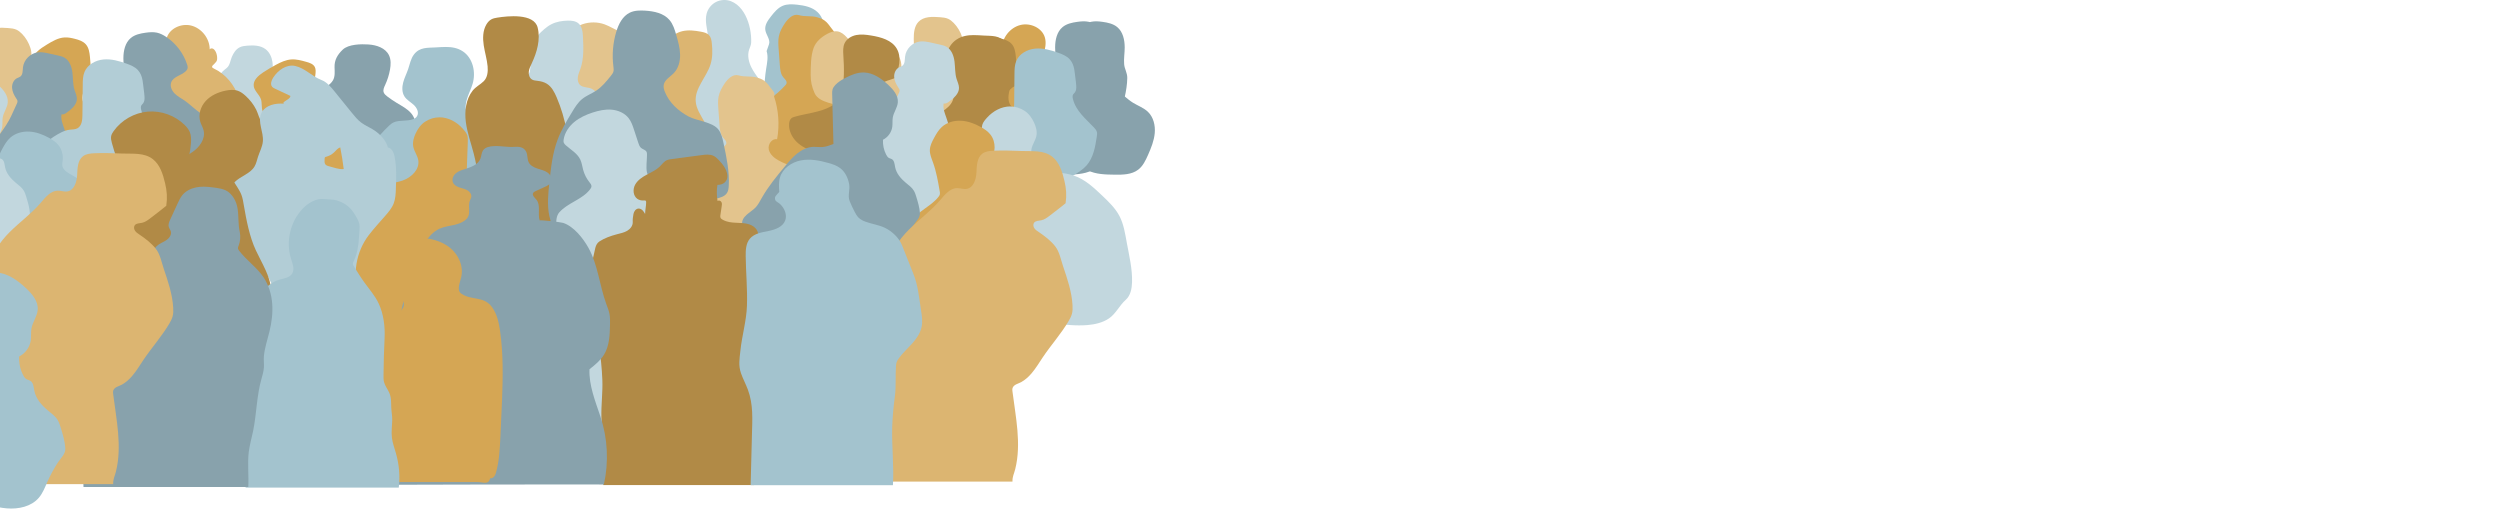 <svg width="1512" height="308" viewBox="0 0 1512 308" fill="none" xmlns="http://www.w3.org/2000/svg">
<g clip-path="url(#clip0_453_24793)">
<path d="M427.706 7.201C427.575 7.541 427.465 7.882 427.377 8.233C426.169 12.749 427.75 17.528 428.244 22.033C428.716 26.406 429.638 30.845 428.65 35.228C427.234 41.48 422.975 46.556 420.241 52.236C414.236 64.684 415.85 79.77 421.504 92.372C421.998 93.481 422.558 94.624 423.491 95.404C424.501 96.25 425.851 96.591 427.168 96.624C430.912 96.722 434.37 94.547 436.994 91.866C439.618 89.186 441.637 85.988 444.162 83.219C448.411 78.561 454.032 75.188 457.698 70.057C460.75 65.805 462.265 60.41 461.596 55.214C461.244 52.478 460.63 50.182 459.06 47.951C457.49 45.721 455.766 43.392 454.493 40.876C452.824 37.547 451.913 33.635 453.044 30.086C453.549 28.504 454.24 27.428 454.306 25.747C454.361 24.384 454.328 23.033 454.207 21.67C453.966 18.77 453.384 15.891 452.44 13.133C450.65 7.937 447.346 2.718 441.989 0.696C439.102 -0.391 435.764 -0.194 433.02 1.213C430.594 2.454 428.672 4.641 427.706 7.179V7.201Z" fill="#C2D7DE"/>
<path d="M412.491 18.902C416.256 17.979 420.219 18.473 424.017 19.187C425.785 19.528 427.662 19.978 428.87 21.308C430.023 22.582 430.319 24.406 430.506 26.12C430.967 30.427 431.011 34.866 429.704 38.997C427.234 46.787 420.076 53.335 420.779 61.476C421.163 65.882 423.831 69.683 425.95 73.573C428.068 77.451 429.693 82.176 427.882 86.208C425.873 90.713 420.384 92.525 415.455 92.69C405.223 93.031 394.289 87.296 391.204 77.528C388.449 68.782 392.324 59.422 396.495 51.258C399.602 45.182 403.016 38.953 404.092 32.119C404.499 29.548 403.829 26.57 404.938 24.208C406.222 21.451 409.669 19.605 412.48 18.913L412.491 18.902Z" fill="#DCB571"/>
<path d="M465.075 26.835C466.096 23.945 463.286 21.155 462.858 18.122C462.43 15.09 464.417 12.299 466.305 9.904C468.303 7.366 470.444 4.74 473.419 3.499C476.141 2.356 479.215 2.521 482.146 2.839C486.559 3.323 491.214 4.268 494.442 7.322C499.349 11.97 499.283 19.869 497.384 26.363C495.485 32.856 492.125 38.998 491.587 45.743C491.521 46.59 491.51 47.49 491.895 48.238C492.257 48.919 492.905 49.402 493.552 49.82C496.198 51.545 499.162 52.731 501.83 54.423C504.497 56.115 506.946 58.499 507.703 61.565C508.439 64.553 507.451 67.718 505.936 70.398C500.106 80.715 486.548 85.209 475.087 82.231C471.508 81.297 467.919 79.594 465.888 76.507C464.581 74.519 464.043 72.145 463.626 69.805C461.969 60.499 461.881 50.918 463.374 41.59C463.945 38.031 464.735 34.328 463.648 30.9" fill="#A3C3CE"/>
<path d="M483.163 9.136C479.76 8.125 476.587 11.213 474.622 14.168C473.052 16.53 471.658 19.058 471.076 21.826C470.538 24.386 470.736 27.045 470.922 29.649C471.164 32.945 471.405 36.252 471.658 39.548C471.844 42.042 472.097 44.712 473.667 46.646C474.644 47.843 476.192 49.118 475.654 50.568C475.511 50.942 475.248 51.249 474.984 51.546C469.341 57.798 462.25 62.709 454.422 65.807C452.787 66.455 450.986 67.126 450.13 68.664C449.57 69.664 449.515 70.85 449.482 71.993C449.339 76.179 449.186 80.365 449.043 84.551C448.823 90.715 448.648 97.076 450.876 102.833C453.972 110.832 451.919 119.918 454.411 128.125C454.971 129.982 455.652 131.894 457.046 133.234C458.451 134.586 460.405 135.179 462.316 135.596C473.25 137.981 484.689 135.827 495.338 132.377C505.053 129.224 514.516 124.917 522.508 118.545C530.5 112.172 536.955 103.602 539.645 93.736C540.995 88.77 541.336 83.298 539.184 78.629C536.582 72.971 530.797 69.455 524.989 67.224C519.182 64.994 512.99 63.676 507.523 60.687C504.768 59.182 502.045 56.985 501.397 53.908C500.75 50.832 503.362 47.096 506.436 47.778C508.006 39.153 507.358 30.143 504.592 21.826C505.306 19.354 504.23 19.014 502.726 16.926C501.507 15.223 500.256 13.498 498.543 12.3C497.226 11.389 495.7 10.839 494.163 10.411C490.43 9.378 486.873 10.246 483.174 9.136H483.163Z" fill="#D5A654"/>
<path d="M446.713 45.587C443.309 44.577 440.137 47.664 438.172 50.619C436.602 52.982 435.208 55.509 434.626 58.277C434.088 60.837 434.285 63.496 434.472 66.1C434.714 69.396 434.955 72.703 435.208 75.999C435.394 78.493 435.647 81.163 437.217 83.097C438.194 84.295 439.742 85.569 439.204 87.019C439.061 87.393 438.797 87.701 438.534 87.997C432.891 94.249 425.799 99.16 417.972 102.258C416.336 102.907 414.536 103.577 413.68 105.115C413.12 106.115 413.065 107.301 413.032 108.444C412.889 112.63 412.736 116.816 412.593 121.002C412.373 127.166 412.198 133.527 414.426 139.284C417.522 147.283 415.469 156.369 417.961 164.576C418.521 166.433 419.202 168.345 420.596 169.685C422.001 171.037 423.955 171.63 425.865 172.048C436.799 174.432 448.239 172.278 458.887 168.828C468.603 165.675 478.066 161.368 486.058 154.996C494.05 148.623 500.505 140.054 503.195 130.187C504.545 125.221 504.885 119.75 502.734 115.08C500.132 109.422 494.346 105.906 488.539 103.676C482.732 101.445 476.54 100.127 471.073 97.138C468.317 95.633 465.595 93.436 464.947 90.359C464.299 87.283 466.912 83.547 469.986 84.229C471.556 75.604 470.908 66.594 468.142 58.277C468.855 55.805 467.78 55.465 466.276 53.377C465.057 51.674 463.805 49.949 462.093 48.752C460.776 47.84 459.25 47.29 457.713 46.862C453.98 45.829 450.423 46.697 446.724 45.587H446.713Z" fill="#E3C48D"/>
<path d="M524.565 26.697C519.713 27.015 514.4 28.795 512.259 33.157C510.952 35.827 511.095 38.958 511.611 41.881C512.171 45.045 513.148 48.144 514.498 51.066C515.157 52.494 515.936 54.087 515.453 55.582C515.102 56.658 514.18 57.428 513.28 58.12C511.446 59.515 509.547 60.812 507.582 61.998C504.475 63.888 501.149 65.569 498.789 68.338C496.428 71.106 495.32 75.347 497.307 78.38C499.14 81.181 502.225 81.357 505.145 82.247C509.13 83.467 512.994 85.038 516.99 86.224C522.205 87.785 527.804 88.697 533.073 87.334C536.323 86.488 539.298 84.807 542.492 83.785C543.931 83.324 545.413 82.983 546.829 82.456C550.375 81.126 552.23 78.753 554.766 76.171C557.302 73.589 559.585 71.809 559.75 68.008C559.871 65.107 558.476 62.361 556.841 59.965C554.898 57.12 552.57 54.527 549.946 52.297C548.519 51.088 546.96 49.934 546.06 48.297C544.798 46.001 545.061 43.21 545.149 40.584C545.314 36.091 543.36 32.828 540.176 29.795C536.685 26.477 529.044 26.389 524.554 26.686L524.565 26.697Z" fill="#E3C48D"/>
<path d="M598.045 23.792C596.64 23.099 595.048 22.902 593.478 22.781C589.625 22.462 585.42 22.572 582.346 24.923C579.953 26.747 578.625 29.713 578.197 32.691C577.769 35.669 578.164 38.712 578.68 41.678C579.042 43.766 579.47 45.897 580.502 47.743C583.17 52.512 589.043 54.281 594.367 55.456C596.552 55.94 598.813 56.39 601.009 55.972C603.227 55.544 605.181 54.27 607.058 53.028C608.792 51.874 610.615 50.622 611.438 48.721C612.558 46.128 611.482 43.315 610.231 40.975C608.979 38.635 607.673 37.8 605.763 36.196C603.852 34.592 603.677 31.724 602.711 29.505C601.745 27.285 600.328 24.934 598.023 23.802L598.045 23.792Z" fill="#B2CDD6"/>
<path d="M603.666 29.273C604.357 28.746 605.543 28.779 605.938 29.559C605.905 22.945 610.856 16.627 617.279 15.089C623.174 13.683 630.222 16.814 631.934 22.637C632.922 25.999 632.11 29.603 631.144 32.965C632.033 33.152 632.922 33.338 633.812 33.525C633.065 36.986 632 40.886 628.839 42.469C628.323 42.721 627.763 42.908 627.313 43.271C626.808 43.666 626.478 44.248 626.303 44.853C625.501 47.578 627.697 50.313 630.156 51.742C632.615 53.17 635.491 53.884 637.654 55.73C640.047 57.763 641.255 60.982 641.277 64.124C641.299 67.266 640.245 70.343 638.73 73.1C633.537 82.538 622.526 88.427 611.79 87.504C606.542 87.054 601.558 85.142 596.673 83.175C594.818 82.428 592.929 81.648 591.403 80.341C585.585 75.364 586.342 65.19 588.439 58.608C590.843 51.071 596.311 44.424 603.523 41.073C603.995 40.853 604.544 40.524 604.511 40.008C604.445 38.942 601.756 37.689 601.492 35.778C601.207 33.679 601.909 30.592 603.666 29.273Z" fill="#D5A654"/>
<path d="M561.96 52.05C562.596 49.413 561.729 46.084 561.488 43.404C561.356 41.986 561.246 40.481 561.894 39.218C562.838 37.383 565.034 36.657 567.01 36.108C570.007 35.262 573.07 34.416 576.165 34.647C579.426 34.889 582.478 36.306 585.354 37.855C588 39.272 590.591 40.811 593.105 42.459C596.091 44.414 599.307 47.282 598.824 50.82C598.407 53.797 595.476 55.808 594.499 58.654C593.697 60.972 594.279 63.587 593.478 65.905C592.237 69.476 587.78 73.892 585.2 76.606C581.325 80.671 577.055 84.341 573.168 88.395C567.613 94.185 562.684 101.162 561.85 109.15C561.784 109.787 561.74 110.446 561.411 110.996C560.994 111.699 560.214 112.072 559.468 112.391C554.572 114.423 549.148 115.138 543.89 114.445C537.698 113.632 531.122 110.04 529.849 103.931C528.817 98.976 531.594 93.977 535.075 90.285C538.686 86.451 543.121 83.451 547.864 81.166C549.236 80.507 552.332 80.023 553.342 79.111C553.671 78.815 553.847 78.375 553.99 77.958C555.56 73.53 556.13 68.817 557.678 64.378C559.127 60.214 560.928 56.39 561.971 52.061L561.96 52.05Z" fill="#C2D7DE"/>
<path d="M680.215 28.526C680.193 24.077 679.15 19.264 675.736 16.408C673.288 14.364 670.006 13.661 666.844 13.222C664.561 12.903 662.211 12.694 659.95 13.178C657.919 13.617 656.053 14.606 654.318 15.759C648.368 19.715 643.823 25.736 641.649 32.537C641.452 33.163 641.265 33.811 641.342 34.459C641.452 35.349 642.034 36.107 642.703 36.701C645.426 39.129 649.96 39.755 651.277 43.161C652.166 45.468 651.036 48.127 649.312 49.896C647.588 51.665 645.327 52.797 643.285 54.192C639.739 56.62 636.797 59.861 633.141 62.125C630.122 63.992 626.631 65.179 624.074 67.651C620.736 70.87 619.562 75.847 619.968 80.473C620.374 85.098 622.163 89.471 624.041 93.723C625.501 97.019 627.114 100.436 629.98 102.623C633.91 105.633 639.278 105.71 644.218 105.644C649.773 105.578 655.548 105.468 660.543 103.018C666.273 100.195 670.214 94.602 672.597 88.658C674.979 82.714 676 76.353 677.46 70.123C679.227 62.531 681.653 54.983 681.774 47.182C681.829 44.018 680.138 41.843 679.886 38.832C679.59 35.426 680.248 31.932 680.226 28.505L680.215 28.526Z" fill="#88A2AC"/>
<path d="M222.921 26.901C227.773 27.22 233.087 29 235.228 33.361C236.534 36.031 236.391 39.163 235.875 42.085C235.315 45.249 234.338 48.348 232.988 51.27C232.329 52.698 231.55 54.292 232.033 55.786C232.384 56.862 233.306 57.632 234.207 58.324C236.04 59.719 237.939 61.016 239.904 62.202C243.011 64.092 246.337 65.773 248.698 68.542C251.058 71.31 252.167 75.551 250.18 78.584C248.346 81.385 245.261 81.561 242.341 82.451C238.356 83.671 234.492 85.242 230.496 86.428C225.281 87.989 219.683 88.901 214.413 87.538C211.164 86.692 208.189 85.011 204.994 83.989C203.556 83.528 202.074 83.187 200.658 82.66C197.112 81.331 195.256 78.957 192.721 76.375C190.185 73.793 187.901 72.014 187.736 68.212C187.616 65.311 189.01 62.565 190.646 60.17C192.589 57.324 194.916 54.731 197.54 52.501C198.967 51.292 200.526 50.139 201.426 48.501C202.689 46.205 202.425 43.414 202.337 40.788C202.173 36.295 204.127 33.032 207.31 29.999C210.801 26.681 218.442 26.593 222.932 26.89L222.921 26.901Z" fill="#88A2AC"/>
<path d="M144.934 28.625C146.339 27.933 147.931 27.736 149.5 27.615C153.354 27.296 157.558 27.406 160.632 29.757C163.025 31.581 164.354 34.547 164.782 37.525C165.452 42.249 164.035 46.996 164.057 51.742C164.079 57.521 164.09 63.3 164.112 69.069C164.112 70.892 164.112 72.738 163.75 74.529C163.124 77.507 161.51 80.154 159.908 82.737C159.315 83.692 158.711 84.67 157.822 85.362C156.911 86.066 155.78 86.406 154.638 86.56C151.114 87.032 147.524 85.791 144.615 83.758C141.706 81.726 139.379 78.968 137.249 76.122C134.647 72.65 132.243 68.937 130.97 64.784C129.323 59.4 130.08 50.786 132.726 45.82C133.988 43.447 135.284 42.645 137.194 41.041C139.104 39.437 139.28 36.569 140.246 34.35C141.212 32.13 142.628 29.779 144.934 28.648V28.625Z" fill="#C2D7DE"/>
<path d="M50.258 56.181C50.489 54.983 50.829 53.632 51.894 53.05C52.531 52.698 53.31 52.687 53.914 52.303C54.924 51.643 55.056 50.248 55.056 49.039C55.078 44.183 54.869 39.327 54.408 34.493C54.145 31.779 53.738 28.889 51.938 26.835C50.269 24.934 47.722 24.099 45.274 23.484C43.221 22.956 41.125 22.517 39.017 22.649C35.197 22.868 31.738 24.912 28.467 26.89C24.306 29.395 19.718 32.537 19.07 37.36C18.784 39.47 19.333 41.59 19.871 43.645C21.518 49.885 23.154 56.115 24.8 62.356C20.014 64.498 15.392 66.981 10.968 69.794C9.53 70.706 8.092 71.673 7.06 73.024C3.887 77.144 5.622 83.429 9.222 87.175C15.667 93.866 25.887 94.613 35.021 96.316C39.379 97.129 43.891 98.25 48.162 97.064C57.12 94.581 61.796 82.934 71.04 81.912C73.005 81.693 69.228 73.09 68.647 72.365C66.286 69.42 62.96 68.388 59.359 67.904C52.597 66.992 48.776 63.784 50.258 56.214V56.181Z" fill="#D5A654"/>
<path d="M129.103 29.614C128.411 29.087 127.225 29.12 126.83 29.9C126.863 23.285 121.912 16.968 115.49 15.43C109.595 14.024 102.547 17.155 100.834 22.978C99.846 26.34 100.659 29.944 101.625 33.306C100.735 33.492 99.846 33.679 98.957 33.866C98.463 33.976 102.58 42.853 102.711 43.875C103.337 48.654 101.262 52.445 97.519 54.774C93.775 57.103 91.536 59.729 91.492 64.454C91.47 67.596 92.524 70.672 94.039 73.43C99.231 82.868 110.242 88.757 120.979 87.834C126.226 87.384 131.21 85.472 136.096 83.505C137.951 82.758 139.839 81.978 141.365 80.671C147.184 75.694 146.426 65.519 144.329 58.938C141.925 51.401 136.458 44.754 129.245 41.403C128.773 41.183 128.224 40.854 128.257 40.337C128.323 39.272 131.013 38.019 131.276 36.107C131.562 34.009 130.859 30.922 129.103 29.603V29.614Z" fill="#DCB571"/>
<path d="M190.328 53.357C189.691 50.72 190.558 47.391 190.8 44.71C190.932 43.293 191.041 41.788 190.394 40.524C189.45 38.689 187.254 37.964 185.278 37.415C182.281 36.569 179.218 35.723 176.122 35.954C172.862 36.195 169.81 37.613 166.934 39.162C164.288 40.579 161.697 42.117 159.183 43.765C156.197 45.721 152.98 48.589 153.463 52.126C153.881 55.104 156.812 57.114 157.789 59.96C158.59 62.278 158.008 64.893 158.81 67.212C160.05 70.782 164.507 75.199 167.087 77.913C170.962 81.978 175.233 85.648 179.119 89.702C184.674 95.492 189.603 102.469 190.438 110.456C190.503 111.094 190.547 111.753 190.877 112.302C191.294 113.005 192.073 113.379 192.82 113.698C197.716 115.73 203.139 116.444 208.398 115.752C214.589 114.939 221.165 111.346 222.439 105.238C223.471 100.282 220.693 95.283 217.213 91.592C213.601 87.757 209.166 84.758 204.424 82.472C203.051 81.813 199.956 81.33 198.946 80.418C198.616 80.121 198.441 79.682 198.298 79.264C196.728 74.837 196.157 70.123 194.609 65.684C193.16 61.52 191.36 57.697 190.317 53.368L190.328 53.357Z" fill="#D5A654"/>
<path d="M269.557 28.405C267.602 28.405 265.615 28.548 263.65 28.669C258.644 28.988 253.858 28.362 250.345 32.976C248.435 35.481 247.886 38.733 246.876 41.722C245.943 44.48 244.571 47.105 243.835 49.918C243.099 52.731 243.056 55.928 244.647 58.378C246.031 60.51 248.402 61.74 250.268 63.465C252.134 65.19 253.54 68.025 252.255 70.211C251.201 72.024 248.841 72.507 246.766 72.771C242.594 73.287 238.961 72.551 235.689 75.639C233.669 77.55 231.726 79.55 229.871 81.626C228.301 83.373 226.786 85.208 225.776 87.318C223.054 93.02 224.514 99.722 224.536 105.776C224.568 115.049 228.18 123.707 237.929 126.08C242.463 127.179 247.084 126.025 251.223 124.124C255 122.388 257.206 123.146 261.378 123.531C269.677 124.3 278.152 123.201 285.969 120.29C291.414 118.257 296.98 114.851 298.703 109.303C299.505 106.743 299.384 103.996 299.263 101.315C299.12 98.217 298.978 95.118 298.835 92.031C298.67 88.406 298.44 84.593 296.519 81.517C292.951 75.803 284.443 74.034 282.181 67.695C280.194 62.125 284.124 56.389 285.826 50.72C287.934 43.721 286.046 35.173 279.975 31.097C276.758 28.933 273.201 28.405 269.557 28.395V28.405Z" fill="#A3C3CE"/>
<path d="M74.629 35.097C74.651 30.647 75.694 25.835 79.108 22.978C81.556 20.934 84.839 20.231 88.001 19.792C90.284 19.473 92.633 19.265 94.895 19.748C96.926 20.187 98.792 21.176 100.527 22.33C106.477 26.285 111.022 32.306 113.195 39.107C113.393 39.733 113.58 40.382 113.503 41.03C113.393 41.92 112.811 42.678 112.141 43.271C109.419 45.699 104.885 46.325 103.568 49.731C102.678 52.039 103.809 54.697 105.533 56.466C107.256 58.235 109.518 59.367 111.56 60.762C115.106 63.191 118.048 66.432 121.703 68.695C124.722 70.563 128.213 71.749 130.771 74.221C134.109 77.441 135.283 82.418 134.877 87.043C134.471 91.669 132.681 96.042 130.804 100.294C129.344 103.59 127.73 107.007 124.865 109.193C120.935 112.203 115.567 112.28 110.626 112.214C105.072 112.149 99.297 112.039 94.302 109.589C88.572 106.765 84.63 101.173 82.248 95.228C79.866 89.285 78.845 82.923 77.385 76.694C75.618 69.102 73.191 61.553 73.07 53.753C73.016 50.588 74.706 48.413 74.959 45.403C75.255 41.997 74.597 38.503 74.618 35.075L74.629 35.097Z" fill="#88A2AC"/>
<path d="M13.219 20.385C12.264 19.419 11.21 18.54 9.98 17.968C8.388 17.243 6.61 17.089 4.864 16.957C0.319 16.595 -4.895 16.474 -8.046 19.781C-10.56 22.429 -10.889 26.428 -10.889 30.076C-10.889 33.306 -10.736 36.525 -10.428 39.744C-10.274 41.359 -10.088 43.019 -10.494 44.59C-11.284 47.677 -14.15 49.754 -16.949 51.281C-19.65 52.742 -22.482 53.951 -25.413 54.885C-27.455 55.533 -29.706 56.159 -30.935 57.917C-31.561 58.807 -31.835 59.873 -32.066 60.927C-32.845 64.454 -33.252 68.223 -32.011 71.618C-30.09 76.88 -24.634 80.078 -19.211 81.44C-12.393 83.154 -5.246 82.66 1.758 82.143C9.464 81.583 17.226 80.99 24.658 78.891C26.359 78.408 28.127 77.803 29.312 76.485C30.575 75.09 30.981 73.134 31.234 71.266C31.958 65.904 31.761 60.257 29.521 55.324C26.985 49.732 20.53 44.897 19.377 38.778C18.762 35.547 19.476 32.383 18.422 29.087C17.368 25.791 15.612 22.802 13.208 20.363L13.219 20.385Z" fill="#E3C48D"/>
<path d="M346.501 26.395C346.128 32.921 345.766 39.447 345.392 45.973C345.217 49.083 345.052 52.269 346.007 55.224C347.665 60.344 352.33 63.794 356.722 66.904C357.863 67.717 359.082 68.552 360.476 68.694C362.156 68.87 363.748 68.013 365.175 67.112C377.81 59.07 386.066 44.523 386.494 29.537C386.527 28.361 386.505 27.142 386.055 26.054C385.067 23.67 382.421 22.571 380.215 21.626C376.888 20.198 373.639 18.583 370.389 16.913C368.863 16.122 367.326 15.342 365.713 14.748C361.42 13.188 356.579 13.166 352.265 14.66C346.918 16.517 346.786 21.363 346.501 26.405V26.395Z" fill="#E3C48D"/>
<path d="M610.231 55.976C610.461 54.778 610.801 53.427 611.866 52.844C612.503 52.493 613.283 52.482 613.886 52.097C614.896 51.438 615.028 50.043 615.028 48.834C615.05 43.978 614.841 39.122 614.38 34.288C614.117 31.574 613.711 28.684 611.91 26.63C610.242 24.729 607.695 23.894 605.247 23.279C603.194 22.751 601.097 22.312 598.989 22.444C595.169 22.663 591.711 24.707 588.439 26.684C584.278 29.19 579.69 32.332 579.042 37.155C578.757 39.265 579.305 41.385 579.843 43.44C581.49 49.68 583.126 55.91 584.772 62.151C579.986 64.293 575.364 66.776 570.94 69.589C569.502 70.501 568.064 71.468 567.032 72.819C563.859 76.939 565.594 83.224 569.195 86.97C575.639 93.661 585.859 94.408 594.993 96.111C599.351 96.924 603.863 98.045 608.134 96.858C617.092 94.375 621.769 82.729 631.012 81.707C632.977 81.488 629.201 72.885 628.619 72.16C626.259 69.215 622.932 68.182 619.331 67.699C612.569 66.787 608.749 63.579 610.231 56.009V55.976Z" fill="#B18A46"/>
<path d="M506.517 18.99C504.267 18.638 502.016 19.55 500.029 20.649C496.615 22.538 493.443 25.263 492.103 28.933C490.303 33.877 490.358 39.92 490.292 45.117C490.248 49.116 491.016 52.665 492.641 56.291C494.123 59.598 497.592 61.059 500.919 62.103C504.322 63.179 508.076 64.036 511.392 62.729C513.708 61.817 515.519 59.96 517.111 58.037C519.504 55.126 521.557 51.94 523.204 48.556C524.126 46.655 524.949 44.589 524.697 42.491C524.521 41.041 523.852 39.711 523.16 38.426C521.261 34.932 519.076 31.581 516.65 28.427C514.147 25.175 510.887 19.66 506.517 18.979V18.99Z" fill="#E3C48D"/>
<path d="M638.145 28.526C638.167 24.077 639.209 19.264 642.624 16.408C645.072 14.364 648.354 13.661 651.516 13.222C653.799 12.903 656.149 12.694 658.41 13.178C660.441 13.617 662.307 14.606 664.042 15.759C669.992 19.715 674.537 25.736 676.71 32.537C676.908 33.163 677.095 33.811 677.018 34.459C676.908 35.349 676.326 36.107 675.657 36.701C672.934 39.129 668.4 39.755 667.083 43.161C666.194 45.468 667.324 48.127 669.048 49.896C670.771 51.665 673.033 52.797 675.075 54.192C678.621 56.62 681.563 59.861 685.218 62.125C688.237 63.992 691.728 65.179 694.286 67.651C697.624 70.87 698.798 75.847 698.392 80.473C697.986 85.098 696.197 89.471 694.319 93.723C692.859 97.019 691.245 100.436 688.38 102.623C684.45 105.633 679.082 105.71 674.142 105.644C668.587 105.578 662.812 105.468 657.817 103.018C652.087 100.195 648.146 94.602 645.763 88.658C643.381 82.714 642.36 76.353 640.9 70.123C639.133 62.531 636.706 54.983 636.586 47.182C636.531 44.018 638.221 41.843 638.474 38.832C638.77 35.426 638.112 31.932 638.134 28.505L638.145 28.526Z" fill="#88A2AC"/>
<path d="M535.251 53.746C536.82 53.955 538.368 53.065 539.367 51.824C540.366 50.582 540.904 49.066 541.431 47.572C543.495 41.683 545.504 34.893 542.397 29.476C539.4 24.246 532.824 22.444 526.874 21.478C523.899 20.994 520.847 20.599 517.894 21.181C514.941 21.763 512.054 23.477 510.792 26.202C509.771 28.399 509.913 30.937 510.056 33.355C510.528 41.199 510.857 49.209 508.706 56.757C508.354 57.998 507.926 59.24 507.224 60.328C506.115 62.063 504.391 63.316 502.58 64.316C495.905 67.986 488.012 68.502 480.701 70.589C479.932 70.809 479.142 71.062 478.549 71.589C477.704 72.336 477.385 73.523 477.276 74.644C476.88 78.797 478.867 82.939 481.853 85.85C484.839 88.762 488.737 90.586 492.711 91.849C500.373 94.299 508.508 94.893 516.566 95.013C519.673 95.057 522.834 95.035 525.81 94.124C529.465 93.003 532.572 90.63 535.591 88.267C539.411 85.279 543.199 82.258 546.997 79.236C547.952 78.478 548.929 77.687 549.489 76.61C550.049 75.544 550.148 74.303 550.247 73.094C550.587 68.612 550.719 62.283 545.592 60.536C541.168 59.042 537.369 58.745 535.251 53.702V53.746Z" fill="#B18A46"/>
<path d="M322.855 26.329C323.008 25.307 323.162 24.253 323.645 23.341C324.084 22.506 324.765 21.825 325.424 21.165C327.905 18.704 330.43 16.199 333.547 14.628C336.577 13.101 340.024 12.54 343.417 12.475C345.656 12.431 348.071 12.661 349.795 14.09C352.122 16.012 352.441 19.407 352.583 22.418C352.891 28.834 353.165 35.437 351.068 41.513C350.487 43.194 349.729 44.831 349.477 46.589C349.224 48.347 349.586 50.325 350.926 51.489C352.748 53.083 355.569 52.643 357.765 53.643C359.324 54.346 360.466 55.719 361.552 57.049C364.462 60.598 367.524 64.586 367.437 69.178C367.393 71.672 366.394 74.035 365.362 76.298C360.773 86.395 355.064 95.987 348.368 104.831C346.897 106.776 345.316 108.732 343.142 109.841C340.332 111.27 336.973 111.05 333.877 110.446C327.059 109.138 320.56 106.183 315.082 101.909C312.81 100.129 308.463 55.258 310.581 52.401C312.92 49.259 315.84 48.314 318.694 45.985C320.813 44.249 320.538 42.194 320.868 39.612C321.428 35.174 322.185 30.746 322.844 26.318L322.855 26.329Z" fill="#C2D7DE"/>
<path d="M576.744 13.826C575.789 12.859 574.735 11.98 573.505 11.409C571.914 10.684 570.135 10.53 568.39 10.398C563.845 10.035 558.63 9.914 555.479 13.222C552.965 15.869 552.636 19.869 552.636 23.516C552.636 26.747 552.79 29.966 553.097 33.185C553.251 34.8 553.438 36.459 553.031 38.03C552.241 41.117 549.376 43.194 546.576 44.721C543.876 46.182 541.043 47.391 538.112 48.325C536.07 48.973 533.82 49.599 532.59 51.357C531.964 52.247 531.69 53.313 531.459 54.368C530.68 57.895 530.274 61.663 531.514 65.058C533.436 70.321 538.892 73.518 544.315 74.88C551.132 76.594 558.279 76.1 565.283 75.584C572.989 75.023 580.751 74.43 588.183 72.332C589.885 71.848 591.652 71.244 592.838 69.925C594.1 68.53 594.506 66.574 594.759 64.707C595.483 59.345 595.286 53.698 593.046 48.764C590.51 43.172 584.055 38.338 582.903 32.218C582.288 28.988 583.001 25.824 581.948 22.527C580.894 19.231 579.137 16.243 576.733 13.804L576.744 13.826Z" fill="#E3C48D"/>
<path d="M588.923 21.231C590.877 21.231 592.864 21.373 594.829 21.494C599.835 21.813 604.622 21.187 608.135 25.801C610.045 28.306 610.594 31.558 611.604 34.547C612.537 37.305 613.909 39.931 614.644 42.743C615.38 45.556 615.424 48.753 613.832 51.203C612.449 53.335 610.078 54.565 608.211 56.29C606.345 58.015 604.94 60.85 606.224 63.036C607.278 64.849 609.639 65.332 611.713 65.596C615.885 66.113 619.519 65.376 622.79 68.464C624.81 70.376 626.753 72.375 628.609 74.452C630.178 76.199 631.693 78.034 632.703 80.143C635.426 85.845 633.966 92.547 633.944 98.601C633.911 107.874 630.299 116.532 620.551 118.905C616.017 120.004 611.395 118.85 607.256 116.949C603.48 115.213 601.273 115.972 597.102 116.356C588.802 117.125 580.327 116.026 572.511 113.115C567.066 111.082 561.5 107.676 559.776 102.128C558.975 99.568 559.096 96.821 559.216 94.14C559.359 91.042 559.502 87.944 559.644 84.856C559.809 81.231 560.04 77.418 561.961 74.342C565.529 68.629 574.037 66.86 576.298 60.52C578.285 54.95 574.355 49.215 572.653 43.545C570.546 36.547 572.434 27.999 578.505 23.922C581.721 21.758 585.278 21.231 588.923 21.22V21.231Z" fill="#B18A46"/>
<path d="M6.809 70.09C7.928 67.651 9.048 65.201 10.168 62.762C10.387 62.279 10.618 61.773 10.585 61.235C10.552 60.62 10.179 60.081 9.839 59.576C8.554 57.642 7.445 55.478 7.303 53.159C7.16 50.841 8.203 48.325 10.289 47.281C10.936 46.952 11.672 46.776 12.265 46.336C13.867 45.139 13.67 42.755 13.889 40.766C14.394 36.173 18.336 32.185 22.913 31.647C25.219 31.372 27.535 31.878 29.797 32.383C31.52 32.767 33.244 33.152 34.967 33.537C36.329 33.844 37.712 34.152 38.919 34.833C42.004 36.569 43.355 40.305 43.794 43.82C44.233 47.336 44.013 50.962 45.056 54.335C45.605 56.115 46.505 57.851 46.505 59.719C46.505 63.289 43.344 65.937 40.467 68.047C39.512 68.75 38.349 69.486 37.229 69.102C36.658 71.969 37.822 74.848 38.799 77.605C43.662 91.427 43.904 106.49 48.163 120.51C49.919 126.278 52.367 132.035 52.082 138.045C52.038 139.001 51.687 140.198 50.732 140.286C37.108 141.484 23.21 141.088 9.904 137.891C5.392 136.803 0.848 135.232 -2.622 132.134C-5.267 129.772 -7.134 126.651 -8.572 123.41C-10.515 119.037 -11.755 114.335 -12.117 109.567C-12.359 106.281 -12.183 102.93 -11.239 99.777C-10.394 96.965 -8.967 94.361 -7.463 91.834C-3.324 84.868 3.438 77.463 6.809 70.09Z" fill="#88A2AC"/>
<path d="M294.751 134.199C296.156 134.594 297.77 134.627 299.505 134.55C305.147 134.287 310.845 134.968 316.499 134.781C323.129 134.561 329.76 134.078 336.391 134.078C337.467 134.397 338.597 133.551 339.037 132.518C339.476 131.485 339.399 130.32 339.344 129.2C338.817 115.993 343.9 103.095 343.779 89.877C343.746 86.329 343.34 82.791 342.725 79.286C341.496 72.265 339.454 65.398 336.654 58.85C335.304 55.686 333.624 52.434 330.704 50.632C329.014 49.588 327.038 49.116 325.062 48.885C323.942 48.753 322.778 48.687 321.801 48.116C320.242 47.193 319.616 45.182 319.814 43.38C320.012 41.578 320.846 39.919 321.614 38.282C324.776 31.547 326.972 23.9 325.171 16.671C322.987 7.87 306.915 9.683 300.767 10.661C299.516 10.859 298.231 11.112 297.122 11.727C295.849 12.43 294.872 13.584 294.136 14.847C291.974 18.572 291.908 23.153 292.556 27.405C293.203 31.657 294.51 35.81 294.905 40.095C295.201 43.292 294.85 46.852 292.566 49.116C290.437 51.225 287.736 52.434 285.837 54.851C281.753 60.048 280.908 67.167 281.731 73.737C282.565 80.297 284.882 86.57 286.529 92.965C288.834 101.897 289.844 111.148 289.515 120.366C289.405 123.53 289.152 126.805 290.261 129.771C291.238 132.397 292.797 133.66 294.74 134.21L294.751 134.199Z" fill="#B18A46"/>
<path d="M148.501 57.928C147.14 56.698 145.647 55.544 143.923 54.929C141.563 54.094 138.972 54.303 136.513 54.808C132.012 55.72 127.588 57.643 124.459 61.027C121.331 64.411 119.75 69.388 121.155 73.761C121.715 75.486 122.703 77.068 123.131 78.826C124.404 83.968 120.65 89.098 116.248 92.043C113.975 93.559 111.34 94.889 110.144 97.339C109.463 98.723 109.342 100.305 109.288 101.843C109.134 105.963 109.54 110.424 112.241 113.533C114.821 116.489 118.915 117.544 122.769 118.225C130.343 119.565 138.061 120.093 145.746 119.785C150.203 119.609 154.792 119.115 158.744 117.049C162.784 114.94 165.846 111.38 168.8 107.897C170.413 106.007 172.082 103.953 172.367 101.481C172.653 98.976 171.456 96.57 170.293 94.339C166.648 87.352 163.289 80.474 158.524 74.244C156.691 71.849 156.263 68.981 154.934 66.3C153.353 63.125 151.114 60.301 148.49 57.928H148.501Z" fill="#B18A46"/>
<path d="M86.201 48.533C85.784 46.292 85.059 44.172 83.379 42.359C81.568 40.414 79.01 39.37 76.507 38.48C72.006 36.865 67.275 35.514 62.51 35.975C57.746 36.437 52.948 39.063 51.115 43.48C50.105 45.908 50.061 48.61 50.039 51.236C49.973 57.356 49.918 63.465 49.853 69.585C49.82 72.584 49.468 76.166 46.823 77.594C45.428 78.341 43.771 78.253 42.201 78.44C38.567 78.88 35.35 80.89 32.255 82.835C31.541 83.285 30.806 83.758 30.399 84.483C29.982 85.23 29.96 86.12 29.949 86.977C29.905 91.624 29.861 96.261 29.818 100.909C29.796 103.337 29.785 105.853 30.773 108.072C31.991 110.819 34.527 112.72 37.03 114.39C43.343 118.631 50.358 122.377 57.954 122.74C67.944 123.212 77.155 117.828 85.696 112.632C88.561 110.885 91.47 109.105 93.677 106.589C97.794 101.886 98.891 95.338 99.836 89.163C99.978 88.251 100.11 87.307 99.891 86.417C99.616 85.329 98.848 84.45 98.079 83.637C93.161 78.462 87.189 73.727 85.388 66.431C85.158 65.519 85.037 64.487 85.52 63.685C85.784 63.245 86.201 62.926 86.519 62.531C87.43 61.41 87.485 59.839 87.397 58.4C87.299 56.862 87.101 55.345 86.892 53.818C86.651 52.049 86.519 50.248 86.201 48.523V48.533Z" fill="#B2CDD6"/>
<path d="M649.716 41.963C649.298 39.722 648.574 37.601 646.894 35.788C645.083 33.844 642.525 32.8 640.022 31.91C635.521 30.295 630.789 28.944 626.025 29.405C621.26 29.866 616.463 32.492 614.63 36.909C613.62 39.337 613.576 42.04 613.554 44.666C613.488 50.786 613.433 56.895 613.367 63.014C613.334 66.014 612.983 69.596 610.337 71.024C608.943 71.771 607.285 71.683 605.715 71.87C602.082 72.309 598.865 74.32 595.769 76.265C595.056 76.715 594.32 77.188 593.914 77.913C593.497 78.66 593.475 79.55 593.464 80.407C593.42 85.054 593.376 89.691 593.332 94.338C593.31 96.766 593.299 99.282 594.287 101.502C595.506 104.248 598.042 106.149 600.545 107.819C606.857 112.06 613.872 115.807 621.469 116.169C631.459 116.642 640.67 111.258 649.211 106.061C652.076 104.314 654.985 102.534 657.192 100.018C661.308 95.316 662.406 88.768 663.35 82.593C663.493 81.681 663.625 80.736 663.405 79.846C663.131 78.759 662.362 77.88 661.594 77.067C656.676 71.892 650.704 67.156 648.903 59.861C648.673 58.949 648.552 57.916 649.035 57.114C649.298 56.675 649.716 56.356 650.034 55.961C650.945 54.84 651 53.269 650.912 51.83C650.813 50.291 650.616 48.775 650.407 47.248C650.166 45.479 650.034 43.677 649.716 41.952V41.963Z" fill="#A3C3CE"/>
<path d="M540.308 63.531C541.428 61.092 542.548 58.642 543.667 56.202C543.887 55.719 544.117 55.214 544.085 54.675C544.052 54.06 543.678 53.522 543.338 53.016C542.054 51.083 540.945 48.918 540.802 46.6C540.659 44.282 541.702 41.766 543.788 40.722C544.436 40.392 545.171 40.216 545.764 39.777C547.367 38.579 547.169 36.195 547.389 34.206C547.894 29.614 551.835 25.626 556.413 25.087C558.718 24.813 561.035 25.318 563.296 25.823C565.02 26.208 566.743 26.593 568.467 26.977C569.828 27.285 571.211 27.592 572.419 28.273C575.504 30.009 576.854 33.745 577.293 37.261C577.732 40.777 577.513 44.402 578.556 47.775C579.105 49.555 580.005 51.291 580.005 53.159C580.005 56.73 576.843 59.378 573.967 61.487C573.012 62.19 571.848 62.926 570.728 62.542C570.157 65.409 571.321 68.288 572.298 71.046C577.161 84.868 577.403 99.931 581.662 113.95C583.419 119.718 585.867 125.475 585.582 131.485C585.538 132.441 585.186 133.639 584.231 133.727C570.608 134.924 556.709 134.529 543.404 131.331C538.892 130.244 534.347 128.673 530.878 125.574C528.232 123.212 526.366 120.092 524.928 116.851C522.985 112.478 521.744 107.775 521.382 103.007C521.14 99.722 521.316 96.371 522.26 93.218C523.106 90.405 524.533 87.801 526.037 85.274C530.175 78.308 536.938 70.903 540.308 63.531Z" fill="#C2D7DE"/>
<path d="M402.139 55.609C401.601 54.268 401.172 52.807 401.414 51.39C401.941 48.225 405.311 46.522 407.529 44.204C410.317 41.304 411.404 37.096 411.327 33.074C411.25 29.053 410.131 25.131 409.022 21.263C408.089 17.989 407.09 14.605 404.861 12.034C401.359 7.969 395.585 6.782 390.238 6.442C387.099 6.244 383.816 6.266 380.973 7.617C376.538 9.727 374.101 14.583 372.695 19.297C370.686 26.021 370.094 33.173 370.972 40.139C371.104 41.216 371.279 42.325 370.972 43.358C370.697 44.281 370.083 45.061 369.49 45.808C366.844 49.104 364.132 52.466 360.609 54.807C357.842 56.641 354.647 57.795 352.079 59.894C349.488 62.003 347.709 64.915 345.986 67.771C342.78 73.067 339.564 78.407 337.346 84.186C334.14 92.569 333.174 101.622 332.241 110.544C331.539 117.213 330.847 124.003 332.219 130.562C333.119 134.869 334.898 138.956 337.148 142.735C337.917 144.021 338.773 145.317 340.014 146.174C341.353 147.108 343.022 147.438 344.646 147.592C355.317 148.57 365.219 142.67 374.902 138.066C393.279 129.309 413.314 124.739 433.152 120.146C435.644 119.564 438.388 118.817 439.738 116.63C440.507 115.378 440.671 113.851 440.759 112.378C441.22 103.721 439.409 95.118 437.598 86.647C436.994 83.801 436.346 80.868 434.634 78.528C431.077 73.66 421.515 73.21 416.333 70.397C410.24 67.09 404.795 62.19 402.16 55.642L402.139 55.609Z" fill="#88A2AC"/>
<path d="M610.958 64.388C613.879 64.388 616.843 65.19 619.664 67.025C622.244 68.695 624.077 71.321 625.384 74.112C626.558 76.639 627.36 79.462 626.811 82.198C626.24 85.044 624.264 87.483 623.792 90.35C622.892 95.866 627.909 100.733 633.189 102.59C638.469 104.447 644.244 104.414 649.535 106.216C656.199 108.49 661.523 113.478 666.628 118.323C670.558 122.059 674.554 125.893 677.068 130.706C679.659 135.672 680.482 141.341 681.492 146.846C682.952 154.734 684.885 162.645 684.665 170.665C684.555 174.555 683.754 178.774 680.834 181.345C677.046 184.685 674.884 189.761 670.701 192.584C666.914 195.144 662.303 196.199 657.758 196.595C650.732 197.199 643.673 196.353 636.68 195.496C628.205 194.342 619.675 193.222 611.156 192.453C607.95 192.167 605.425 191.024 602.319 190.453C599.629 189.959 596.83 190.09 594.403 188.618C592.263 187.311 590.923 185.047 589.683 182.861C586.346 177.027 582.964 171.116 581.142 164.644C579.978 160.513 579.462 156.217 579.067 151.944C578.266 143.132 577.98 134.265 578.222 125.41C578.354 120.367 579.111 116.708 583.217 113.709C586.587 111.237 592.142 109.215 593.92 105.194C594.7 103.425 594.645 101.414 594.579 99.481C594.338 92.735 594.085 86 593.844 79.254C593.8 77.968 593.756 76.65 594.129 75.408C594.623 73.793 595.776 72.486 596.906 71.222C600.661 67.047 605.733 64.388 610.98 64.366L610.958 64.388Z" fill="#C2D7DE"/>
<path d="M265.813 70.959C262.892 70.959 259.928 71.761 257.107 73.595C254.527 75.265 252.694 77.891 251.387 80.682C250.213 83.209 249.411 86.033 249.96 88.768C250.531 91.614 252.507 94.053 252.979 96.921C253.879 102.436 248.862 107.303 243.582 109.16C238.302 111.017 232.527 110.984 227.236 112.786C220.572 115.06 215.248 120.048 210.143 124.894C206.213 128.629 202.217 132.464 199.703 137.276C197.112 142.242 196.289 147.911 195.279 153.416C193.819 161.305 191.886 169.215 192.106 177.236C192.216 181.125 193.017 185.344 195.937 187.915C199.725 191.255 201.887 196.331 206.07 199.155C209.857 201.715 214.468 202.769 219.013 203.165C226.039 203.769 233.098 202.923 240.091 202.066C248.566 200.913 257.096 199.792 265.615 199.023C268.821 198.737 271.346 197.595 274.452 197.023C277.142 196.529 279.941 196.661 282.368 195.188C284.508 193.881 285.848 191.618 287.088 189.431C290.425 183.597 293.807 177.686 295.629 171.215C296.793 167.084 297.309 162.788 297.704 158.514C298.505 149.702 298.791 140.836 298.549 131.98C298.417 126.937 297.66 123.279 293.554 120.279C290.184 117.807 284.629 115.785 282.851 111.764C282.071 109.995 282.126 107.985 282.192 106.051C282.433 99.305 282.686 92.57 282.927 85.824C282.971 84.538 283.015 83.22 282.642 81.978C282.148 80.363 280.995 79.056 279.865 77.792C276.11 73.617 271.038 70.959 265.791 70.936L265.813 70.959Z" fill="#D5A654"/>
<path d="M239.433 114.181C239.312 117.191 239.191 120.279 238.082 123.091C236.952 125.981 234.866 128.387 232.824 130.716C229.552 134.463 226.171 138.144 223.13 142.077C215.325 152.174 212.921 166.27 217.125 178.334C219.233 184.377 222.845 189.804 226.907 194.749C228.476 196.66 230.2 199.275 228.872 201.363C228.487 201.978 227.884 202.417 227.269 202.791C222.449 205.757 216.401 205.56 210.758 205.263C207.948 205.12 205.049 204.944 202.513 203.714C200.109 202.549 198.77 200.088 196.267 199.143C194.06 199.956 191.546 199.363 189.537 198.154C187.528 196.946 185.915 195.188 184.301 193.485C181.04 190.046 177.648 186.739 174.135 183.564C171.292 180.993 168.317 178.466 166.22 175.258C164.145 172.082 163.014 168.347 160.753 165.292C157.657 161.106 153.123 157.799 147.963 158.437C146.174 158.656 145.054 156.613 144.45 154.921C140.904 144.955 137.315 134.738 137.337 124.157C137.348 119.125 138.358 113.763 141.882 110.171C145.482 106.501 151.268 105.15 153.913 100.733C155 98.909 155.407 96.766 156.065 94.745C157.064 91.668 158.7 88.757 158.985 85.538C159.49 79.781 155.626 73.738 158.041 68.497C159.15 66.091 161.455 64.388 163.958 63.531C166.461 62.674 169.162 62.564 171.808 62.663C170.688 62.102 172.17 61.377 173.202 60.663C174.234 59.949 175.628 59.257 175.628 58.004C172.554 56.565 169.491 55.115 166.417 53.675C165.759 53.368 165.078 53.038 164.606 52.489C163.333 50.995 164.123 48.698 165.166 47.039C168.042 42.469 173.29 38.722 178.559 39.898C184.476 41.216 188.659 46.182 194.324 48.347C197.672 49.621 200.076 52.522 202.338 55.313C205.829 59.62 209.309 63.915 212.8 68.222C214.523 70.343 216.269 72.496 218.454 74.144C221.209 76.221 224.546 77.407 227.313 79.473C230.485 81.835 233.68 85.351 234.591 89.197C237.039 89.559 238.192 92.383 238.664 94.811C239.905 101.172 239.663 107.721 239.411 114.192L239.433 114.181ZM207.882 102.249C207.344 97.854 206.641 93.481 205.785 89.13C204.237 89.625 203.227 91.053 202.041 92.163C200.68 93.448 198.989 94.371 197.178 94.833C196.947 94.888 196.706 94.954 196.552 95.129C196.399 95.305 196.366 95.547 196.344 95.778C196.058 99.096 196.421 99.964 199.352 100.667C202.129 101.337 204.961 102.568 207.871 102.249H207.882Z" fill="#B2CDD6"/>
<path d="M67.637 86.329C67.296 85.032 66.967 83.692 67.219 82.374C67.439 81.242 68.054 80.231 68.724 79.297C73.466 72.628 81.228 68.2 89.373 67.508C97.519 66.816 105.917 69.859 111.725 75.627C112.976 76.869 114.129 78.264 114.798 79.901C115.644 81.967 115.644 84.263 115.501 86.483C115.139 91.855 113.931 97.173 111.933 102.183C119.288 104.249 127.676 100.183 134.581 103.447C138.632 105.358 141.19 109.38 143.539 113.203C144.472 114.719 145.405 116.235 146.031 117.894C146.799 119.916 147.107 122.092 147.48 124.234C149.017 133.133 150.905 143.143 154.704 151.317C158.502 159.491 163.618 167.149 164.2 176.224C164.342 178.411 164.178 180.685 163.179 182.63C162.246 184.465 160.654 185.871 159.018 187.124C150.609 193.562 140.202 197.122 129.663 198.231C119.124 199.341 108.442 198.1 98.134 195.649C91.437 194.056 84.708 191.87 79.295 187.618C73.257 182.872 69.36 175.95 63.981 170.467C59.579 165.974 54.002 162.183 51.751 156.305C50.522 153.075 50.434 149.526 50.632 146.076C51.038 138.693 52.794 131.035 57.68 125.497C59.645 123.267 62.071 121.443 63.948 119.136C65.858 116.796 67.143 114.005 69.097 111.698C70.809 109.665 74.004 107.786 74.059 104.82C74.114 102.128 71.742 98.744 70.809 96.272C69.58 93.02 68.526 89.702 67.626 86.34L67.637 86.329Z" fill="#B18A46"/>
<path d="M35.525 87.999C33.956 85.988 31.771 84.538 29.531 83.308C25.865 81.308 21.847 79.792 17.675 79.583C13.503 79.374 9.156 80.561 6.071 83.384C4.073 85.219 2.69 87.625 1.395 90.01C0.154 92.295 -1.076 94.69 -1.152 97.294C-1.229 99.898 -0.131 102.37 0.747 104.82C2.789 110.456 3.81 116.411 4.82 122.322C4.929 122.938 5.028 123.586 4.875 124.19C4.743 124.706 4.425 125.146 4.106 125.574C-0.505 131.518 -8.694 134.21 -12.35 140.791C-12.811 141.615 -13.195 142.593 -12.888 143.494C-12.712 144.022 -12.317 144.45 -11.933 144.846C-9.616 147.307 -7.102 149.878 -3.82 150.68C-0.252 151.548 3.436 150.13 6.763 148.581C12.416 145.944 17.84 142.868 23.252 139.781C31.65 135.001 40.048 130.222 48.447 125.454C49.127 125.069 49.819 124.663 50.269 124.036C50.862 123.201 50.938 122.114 50.993 121.092C51.18 117.466 51.301 113.588 49.402 110.489C46.833 106.314 39.675 105.369 37.908 101.062C37.249 99.447 38.006 97.47 38.017 95.8C38.028 92.998 37.271 90.251 35.525 88.021V87.999Z" fill="#A3C3CE"/>
<path d="M599.051 81.429C597.481 79.418 595.297 77.968 593.057 76.737C589.391 74.737 585.373 73.221 581.201 73.013C577.029 72.804 572.682 73.99 569.597 76.814C567.599 78.649 566.216 81.055 564.92 83.439C563.68 85.725 562.45 88.12 562.374 90.724C562.297 93.328 563.394 95.8 564.273 98.25C566.315 103.886 567.336 109.841 568.346 115.752C568.455 116.367 568.554 117.015 568.4 117.62C568.269 118.136 567.95 118.576 567.632 119.004C563.021 124.948 554.832 127.64 551.176 134.221C550.715 135.045 550.331 136.023 550.638 136.924C550.814 137.451 551.209 137.88 551.593 138.275C553.909 140.736 556.423 143.307 559.706 144.109C563.274 144.977 566.962 143.56 570.289 142.011C575.942 139.374 581.366 136.298 586.778 133.21C595.176 128.431 603.574 123.652 611.972 118.883C612.653 118.499 613.345 118.092 613.795 117.466C614.388 116.631 614.464 115.543 614.519 114.521C614.706 110.896 614.827 107.017 612.927 103.919C610.359 99.744 603.201 98.799 601.433 94.492C600.775 92.877 601.532 90.899 601.543 89.229C601.554 86.428 600.797 83.681 599.051 81.451V81.429Z" fill="#D5A654"/>
<path d="M391.302 93.668C391.302 93.042 391.302 92.383 391.017 91.823C390.391 90.603 388.767 90.35 387.724 89.471C386.823 88.702 386.417 87.527 386.044 86.395C385.199 83.824 384.364 81.242 383.519 78.671C382.696 76.133 381.828 73.54 380.193 71.442C377.767 68.343 373.836 66.673 369.917 66.333C365.998 65.992 362.068 66.871 358.324 68.102C354.361 69.409 350.486 71.156 347.291 73.815C344.097 76.474 341.583 80.154 340.913 84.263C340.792 84.989 340.738 85.747 341.023 86.428C341.254 86.977 341.704 87.406 342.143 87.812C345.239 90.581 349.158 92.734 350.947 96.481C351.88 98.437 352.122 100.645 352.693 102.744C353.428 105.435 354.713 107.973 356.458 110.16C357.062 110.918 357.754 111.731 357.71 112.698C357.677 113.346 357.314 113.917 356.93 114.434C352.243 120.707 343.427 122.553 338.257 128.442C334.689 132.507 337.411 141.187 337.642 146.263C337.993 153.657 338.257 161.052 338.421 168.446C338.751 183.531 338.663 198.627 337.971 213.701C337.587 222.029 337.027 230.401 337.839 238.708C338.652 247.014 340.924 255.342 345.733 262.165C350.859 269.427 359.543 274.822 368.347 273.613C372.19 273.086 375.78 271.372 379.062 269.295C389.612 262.648 397.395 252.43 404.158 241.949C406.803 237.84 409.372 233.599 410.756 228.907C411.897 225.04 412.216 220.986 412.435 216.953C413.643 195.397 412.523 173.72 409.109 152.405C408.626 149.394 408.099 146.318 408.538 143.297C409.263 138.352 412.314 134.057 412.633 129.013C412.951 123.97 410.196 119.576 407.221 115.587C404.52 111.962 401.282 108.27 396.868 107.303C394.025 106.688 391.775 107.018 391.226 104.04C390.644 100.865 391.292 96.909 391.302 93.668Z" fill="#C2D7DE"/>
<path d="M456.875 125.585C458.488 123.893 459.553 121.772 460.695 119.74C464.603 112.818 469.697 106.665 474.769 100.545C477.052 97.799 479.358 95.019 482.157 92.8C484.956 90.58 488.349 88.943 491.917 88.811C493.695 88.745 495.473 89.053 497.241 88.943C499.601 88.8 501.852 87.932 504.058 87.075C503.905 77.198 503.443 66.651 503.29 56.773C503.279 55.905 503.268 55.015 503.498 54.18C503.773 53.169 504.388 52.28 505.101 51.499C506.77 49.654 508.944 48.357 511.139 47.204C514.696 45.325 518.549 43.71 522.567 43.831C528.232 44.006 533.205 47.588 537.355 51.467C540.341 54.257 543.316 57.795 543.008 61.882C542.767 65.079 540.549 67.815 539.978 70.969C539.638 72.858 539.913 74.814 539.649 76.715C539.199 80.022 537.014 83.032 534.028 84.515C533.864 87.614 534.522 90.745 535.939 93.503C536.367 94.338 536.905 95.184 537.739 95.601C538.233 95.843 538.793 95.931 539.276 96.184C540.923 97.052 541.021 99.293 541.384 101.117C542.13 104.918 544.831 108.05 547.817 110.533C549.595 112.016 551.56 113.389 552.735 115.389C553.394 116.499 553.767 117.74 554.151 118.96C555.139 122.201 556.138 125.475 556.369 128.848C556.555 131.694 554.261 133.528 552.757 135.836C550.836 138.791 549.145 141.911 547.707 145.142C546.51 147.822 545.467 150.646 543.557 152.876C539.891 157.183 533.699 158.48 528.067 158.018C522.436 157.557 517.034 155.623 511.49 154.558C503.872 153.085 496.044 153.261 488.294 152.811C480.543 152.36 472.617 151.239 465.833 147.471C463.077 145.933 460.519 143.966 457.522 142.977C453.493 141.648 449.794 140.758 448.915 135.847C448.037 130.935 454.064 128.496 456.864 125.574L456.875 125.585Z" fill="#88A2AC"/>
<path d="M-81.434 125.574C-79.82 123.882 -78.755 121.762 -77.614 119.729C-73.705 112.807 -68.612 106.654 -63.54 100.535C-61.256 97.788 -58.951 95.008 -56.151 92.789C-53.352 90.57 -49.96 88.932 -46.392 88.801C-44.614 88.735 -42.835 89.042 -41.068 88.932C-38.707 88.79 -36.457 87.922 -34.25 87.065C-34.404 77.187 -34.865 66.64 -35.019 56.763C-35.03 55.895 -35.041 55.005 -34.81 54.17C-34.536 53.159 -33.921 52.269 -33.207 51.489C-31.539 49.643 -29.365 48.346 -27.169 47.193C-23.613 45.314 -19.759 43.699 -15.741 43.82C-10.077 43.996 -5.104 47.577 -0.954 51.456C2.032 54.246 5.007 57.784 4.7 61.871C4.458 65.069 2.241 67.805 1.67 70.958C1.33 72.847 1.604 74.803 1.341 76.704C0.89 80.011 -1.294 83.021 -4.28 84.505C-4.445 87.603 -3.786 90.734 -2.37 93.492C-1.942 94.327 -1.404 95.173 -0.57 95.591C-0.076 95.832 0.484 95.92 0.967 96.173C2.614 97.041 2.713 99.282 3.075 101.106C3.822 104.908 6.522 108.039 9.508 110.522C11.287 112.005 13.252 113.379 14.426 115.378C15.085 116.488 15.458 117.729 15.843 118.949C16.831 122.19 17.83 125.464 18.06 128.837C18.247 131.683 15.952 133.518 14.448 135.825C12.527 138.78 10.836 141.901 9.398 145.131C8.202 147.812 7.159 150.635 5.249 152.866C1.582 157.173 -4.61 158.469 -10.241 158.008C-15.873 157.546 -21.274 155.613 -26.818 154.547C-34.437 153.075 -42.264 153.25 -50.015 152.8C-57.765 152.349 -65.692 151.229 -72.476 147.46C-75.231 145.922 -77.789 143.955 -80.786 142.966C-84.815 141.637 -88.515 140.747 -89.393 135.836C-90.271 130.925 -84.244 128.486 -81.445 125.563L-81.434 125.574Z" fill="#C2D7DE"/>
<path d="M644.444 122.948C641.239 125.541 637.989 128.068 634.707 130.551C633.203 131.683 631.633 132.837 629.788 133.221C628.219 133.551 626.286 133.441 625.375 134.76C624.706 135.715 624.925 137.078 625.584 138.045C626.242 139.011 627.241 139.671 628.208 140.319C631.83 142.758 635.354 145.428 638.077 148.834C640.799 152.24 641.546 156.898 642.951 161.029C645.564 168.72 648.21 176.532 648.66 184.64C648.758 186.409 648.747 188.211 648.275 189.914C647.869 191.386 647.134 192.749 646.365 194.067C641.831 201.813 635.76 208.537 630.754 215.975C628.515 219.293 626.473 222.765 623.871 225.809C622.093 227.885 620.018 229.775 617.625 231.104C615.846 232.082 613.135 232.5 612.377 234.719C612.169 235.323 612.245 235.983 612.322 236.609C614.276 252.287 617.833 268.339 614.024 283.677C613.266 286.732 612.267 288.116 612.344 291.258H539.373C538.286 285.193 537.199 279.096 537.101 272.932C536.98 265.12 538.473 257.385 539.417 249.629C542.447 224.765 540.24 199.451 541.217 174.423C538.736 170.368 537.562 165.523 537.891 160.788C538.506 152.273 543.775 144.78 549.835 138.759C555.895 132.738 562.899 127.695 568.465 121.213C571.33 117.872 574.437 113.84 578.828 113.774C580.793 113.741 582.747 114.565 584.691 114.236C588.763 113.544 590.333 108.545 590.553 104.413C590.772 100.282 590.794 95.481 594.077 92.965C595.976 91.515 598.501 91.262 600.883 91.152C606.471 90.888 612.081 91.108 617.68 91.317C624.288 91.57 631.128 90.669 636.353 94.734C640.723 98.14 642.457 103.864 643.742 109.259C644.883 114.016 645.18 118.092 644.466 122.938L644.444 122.948Z" fill="#DCB571"/>
<path d="M433.889 111.779C433.384 115.032 433.428 118.372 433.998 121.613C434.657 120.921 435.931 121.404 436.348 122.261C436.765 123.118 436.6 124.129 436.436 125.074C436.15 126.766 435.898 128.458 435.678 130.161C435.612 130.666 435.557 131.193 435.755 131.666C436.007 132.259 436.6 132.611 437.16 132.929C442.276 135.764 447.93 133.94 453.21 135.709C455.252 136.39 457.173 137.742 458.04 139.719C458.534 140.84 458.666 142.093 458.787 143.312C459.215 147.641 459.599 152.003 459.292 156.354C459.05 159.705 458.392 163.012 457.733 166.308C456.734 171.318 455.263 176.526 455.131 181.624C454.977 187.458 454.758 193.281 454.659 199.115C454.461 210.585 454.56 222.078 455.504 233.515C455.834 237.471 457.382 241.239 457.656 245.107C457.931 248.974 457.239 252.929 456.822 256.676C455.482 268.608 455.933 281.364 456.053 293.372H364.815C364.793 285.671 364.771 277.969 364.749 270.267C364.727 264.213 363.904 258.313 363.739 252.38C363.53 244.865 364.595 237.306 364.299 229.747C364.013 222.682 363.3 215.628 362.158 208.652C359.26 190.952 354.056 172.417 359.018 154.574C359.864 151.53 359.82 147.828 362.476 146.059C365.572 144.004 369.415 142.664 372.982 141.719C375.123 141.148 377.352 140.73 379.273 139.62C381.194 138.511 382.797 136.511 382.676 134.292C382.588 132.677 382.819 131.018 383.115 129.425C383.412 127.831 384.553 126.205 386.167 126.128C387.078 126.084 387.956 126.546 388.604 127.183C389.252 127.82 389.713 128.622 390.163 129.414C390.163 127.073 390.789 124.689 390.789 122.349C390.789 122.03 390.778 121.679 390.547 121.448C390.284 121.184 389.856 121.228 389.482 121.25C388.077 121.36 386.606 121.074 385.453 120.261C382.885 118.449 382.61 114.515 384.103 111.746C385.596 108.978 388.352 107.154 391.118 105.671C393.885 104.187 396.816 102.869 399.066 100.672C400.471 99.298 401.635 97.573 403.436 96.815C404.237 96.475 405.115 96.354 405.982 96.244C412.119 95.431 418.245 94.618 424.382 93.805C426.775 93.486 429.333 93.189 431.517 94.233C432.758 94.826 433.757 95.804 434.712 96.793C437.204 99.397 439.575 102.451 439.894 106.044C440.212 109.637 437.5 111.889 433.9 111.812L433.889 111.779Z" fill="#B18A46"/>
<path d="M472.1 123.728C474.559 126.124 476.128 130.024 474.888 133.342C473.428 137.253 468.861 138.89 464.766 139.703C460.671 140.516 456.126 141.209 453.47 144.417C451.142 147.23 450.956 151.185 451 154.833C451.109 164.875 452.108 174.895 451.757 184.937C451.439 194.166 448.727 202.945 447.783 212.174C447.278 217.03 446.477 220.941 448.167 225.765C449.353 229.16 451.088 232.335 452.328 235.697C455.654 244.673 455.018 253.584 454.776 262.879C454.513 273.075 454.249 283.27 453.986 293.466H540.043C540.734 282.15 539.285 269.702 539.604 258.374C539.779 252.122 540.416 245.86 541.228 239.652C542.041 233.444 541.448 227.5 541.887 221.469C541.942 220.711 542.008 219.952 542.227 219.216C542.513 218.293 543.051 217.469 543.622 216.689C545.927 213.525 548.847 210.888 551.471 207.988C554.095 205.087 556.477 201.802 557.333 197.978C558.124 194.474 557.553 190.837 556.993 187.288C555.785 179.674 555.269 172.763 552.415 165.6C550.143 159.898 547.881 154.184 545.609 148.482C543.775 143.868 539.549 139.857 535.103 137.748C531.403 135.99 527.242 135.484 523.4 134.056C521.885 133.496 520.392 132.76 519.25 131.617C518.306 130.672 517.636 129.497 517.011 128.321C515.869 126.178 514.837 123.97 513.915 121.718C512.499 118.268 514.244 114.928 513.553 111.269C512.861 107.61 511.159 104.007 508.206 101.732C506.099 100.117 503.519 99.26 500.961 98.546C495.516 97.019 489.763 95.931 484.219 97.041C478.675 98.151 473.351 101.864 471.737 107.292C470.903 110.104 471.101 113.104 471.298 116.026C471.32 116.323 468.806 118.334 468.718 119.52C468.554 121.751 469.893 121.915 471.265 122.981C471.551 123.201 471.814 123.443 472.078 123.695L472.1 123.728Z" fill="#A3C3CE"/>
<path d="M365.228 292.961C368.269 279.414 367.534 265.043 363.121 251.881C360.058 242.729 356.117 232.972 356.512 223.326C359.783 220.733 363.132 218.052 365.316 214.492C368.621 209.098 368.818 202.429 368.939 196.1C368.972 194.023 369.005 191.925 368.621 189.881C368.214 187.739 367.369 185.717 366.623 183.674C362.561 172.478 361.639 160.096 355.798 149.713C352.626 144.066 346.994 136.902 340.605 134.804C339.123 134.32 326.234 132.837 326.399 133.353C325.06 129.255 327.157 124.135 324.434 120.795C323.413 119.543 321.689 118.158 322.447 116.73C322.754 116.148 323.391 115.84 323.984 115.565C325.872 114.697 327.771 113.829 329.66 112.961C331.043 112.324 332.536 111.588 333.227 110.226C334.237 108.226 333.019 105.71 331.207 104.403C329.396 103.095 327.124 102.634 325.005 101.93C322.886 101.227 320.69 100.118 319.724 98.096C318.78 96.129 319.197 93.701 318.22 91.746C316.662 88.669 313.61 88.647 310.711 88.834C306.715 89.087 302.621 88.131 298.548 88.373C296.144 88.515 293.432 88.988 292.104 91.009C291.16 92.449 291.192 94.317 290.567 95.932C289.129 99.678 284.726 101.15 280.895 102.337C278.985 102.93 277.031 103.59 275.549 104.93C274.067 106.27 273.177 108.468 273.935 110.314C274.583 111.907 276.24 112.841 277.865 113.39C279.49 113.939 281.224 114.225 282.706 115.093C284.188 115.961 285.385 117.642 285.001 119.323C284.869 119.894 284.562 120.411 284.32 120.938C282.871 124.135 284.551 128.069 283.145 131.002C281.806 133.782 277.854 135.265 275.11 135.935C271.992 136.693 268.709 136.979 265.789 138.319C261.958 140.077 259.158 143.45 256.612 146.801C250.53 154.8 244.964 163.831 244.393 173.862C244.228 176.708 244.986 178.07 244.316 180.839C243.306 185.025 242.296 189.233 241.956 193.529C241.374 200.824 242.757 208.109 243.756 215.36C244.975 224.227 245.612 233.181 245.666 242.135C245.688 246.53 246.325 250.617 244.667 254.694C243.833 256.737 242.527 258.561 241.67 260.605C240.21 264.055 240.068 267.9 239.958 271.647C239.738 278.821 239.519 286.007 239.618 293.181C243.592 293.181 247.555 293.159 251.529 293.148C260.07 293.126 268.611 293.104 277.152 293.082C285.209 293.06 293.278 293.038 301.336 293.027C304.97 293.027 308.593 293.027 312.226 293.027C320.745 293.005 329.297 293.016 337.827 293.016C345.896 293.016 353.965 293.016 362.034 293.016C362.22 293.016 365.239 293.126 365.261 293.016L365.228 292.961Z" fill="#88A2AC"/>
<path d="M278.956 167.463C280.471 161.068 277.376 154.158 272.304 149.972C267.232 145.786 260.513 144.05 253.959 143.841C251.994 143.775 249.974 143.841 248.152 144.599C246.407 145.313 244.968 146.61 243.618 147.906C241.258 150.169 238.941 152.685 237.953 155.806C236.581 160.178 238.041 164.881 239.501 169.232C240.939 173.528 242.378 177.824 243.816 182.119C244.068 182.878 244.332 183.669 244.288 184.46C244.222 185.613 243.53 186.646 242.773 187.514C241.554 188.92 240.083 190.107 238.458 190.997C236.208 192.228 233.65 192.931 231.619 194.502C229.105 196.447 227.722 199.512 226.734 202.533C224.483 209.477 223.858 216.838 223.484 224.134C222.332 246.635 223.353 269.235 226.394 291.55C226.394 291.572 227.469 291.55 227.535 291.55C238.612 291.55 249.678 291.55 260.755 291.55C267.594 291.55 274.433 291.55 281.273 291.55C283.875 291.55 286.476 291.506 289.078 291.55C292.163 291.605 295.555 293.385 296.401 289.276C298.344 289.473 299.441 287.704 299.925 286.023C301.923 279.003 302.285 271.631 302.636 264.346C302.987 257.007 303.339 249.668 303.624 242.317C304.162 228.265 304.437 214.125 302.439 200.193C301.714 195.161 300.627 189.997 297.663 185.877C292.613 178.867 285.554 181.867 279.297 177.791C278.803 177.461 278.298 177.109 277.99 176.593C276.618 174.341 278.375 170.023 278.989 167.452L278.956 167.463Z" fill="#D5A654"/>
<path d="M213.89 158.025C216.085 153.531 216.843 148.521 217.106 143.577C217.227 141.335 217.523 138.962 217.468 136.754C217.414 134.381 216.107 132.183 214.889 130.217C214.131 128.986 213.352 127.767 212.408 126.657C210.179 124.042 206.897 122.108 203.603 121.174C201.133 120.471 198.619 120.713 196.127 120.405C191.286 119.79 186.521 122.647 183.261 125.998C175.576 133.875 172.689 146.104 176.037 156.596C176.981 159.53 178.321 162.892 176.685 165.507C175.104 168.034 171.657 168.353 168.803 169.199C161.579 171.33 156.529 178.153 154.443 185.393C152.358 192.634 152.742 200.314 153.148 207.84C153.609 216.454 151.227 226.573 149.789 235.076C146.44 254.864 144.08 275.322 148.581 294.89H241.17C242.059 288.001 241.368 280.87 239.479 274.179C238.601 271.048 237.416 267.983 237.031 264.752C236.614 261.259 237.13 257.732 237.218 254.227C237.284 251.513 236.724 248.887 236.625 246.239C236.504 242.965 236.735 240.24 235.242 237.153C234.265 235.12 232.838 233.275 232.267 231.088C231.905 229.682 231.927 228.21 231.948 226.759C232.058 219.431 232.201 212.081 232.585 204.807C232.969 197.534 231.981 189.821 228.995 183.493C226.811 178.867 223.375 174.967 220.378 170.825C218.105 167.682 216.074 164.375 214.043 161.079C213.736 160.585 213.428 160.057 213.428 159.475C213.428 158.959 213.67 158.486 213.901 158.025H213.89Z" fill="#A3C3CE"/>
<path d="M144.991 140.16C145.595 142.973 145.343 145.972 144.289 148.653C144.102 149.125 143.883 149.609 143.916 150.114C143.948 150.686 144.3 151.191 144.651 151.641C149.053 157.454 155.344 161.673 159.406 167.726C162.556 172.429 164.203 178.032 164.631 183.68C165.059 189.327 164.313 195.007 162.973 200.501C161.777 205.434 160.086 210.301 159.603 215.377C159.384 217.706 159.779 220.025 159.603 222.321C159.428 224.617 158.769 226.924 158.154 229.089C155.201 239.351 155.223 250.228 153.082 260.687C152.215 264.906 150.996 269.048 150.458 273.322C149.602 280.134 150.535 287.693 150.162 294.549H50.503C50.448 292.714 50.383 290.88 50.295 289.056C50.042 283.936 48.889 277.695 49.812 272.663C51.404 264.06 52.984 255.458 54.576 246.855C55.784 240.317 56.991 233.769 58.814 227.375C63.15 212.169 70.868 198.182 78.86 184.537C82.9 177.648 90.606 170.935 91.473 162.991C91.748 160.508 91.605 158.003 91.912 155.52C92.22 153.037 93.021 150.51 94.833 148.796C96.424 147.28 98.598 146.565 100.442 145.368C102.287 144.17 103.901 142.039 103.308 139.918C103.033 138.951 102.331 138.138 102.067 137.161C101.661 135.688 102.32 134.15 102.956 132.755C104.438 129.536 105.931 126.316 107.414 123.097C108.259 121.273 109.104 119.428 110.4 117.889C112.441 115.461 115.449 113.978 118.556 113.341C121.663 112.704 124.88 112.857 128.019 113.253C131.686 113.725 135.781 114.055 138.58 116.461C141.38 118.867 143.092 122.416 143.674 126.064C144.443 130.931 143.948 135.337 144.98 140.149L144.991 140.16Z" fill="#88A2AC"/>
<path d="M100.541 124.482C97.336 127.075 94.086 129.602 90.804 132.085C89.3 133.216 87.73 134.37 85.886 134.755C84.316 135.084 82.383 134.974 81.472 136.293C80.803 137.249 81.022 138.611 81.681 139.578C82.34 140.545 83.339 141.204 84.305 141.852C87.927 144.291 91.451 146.961 94.174 150.367C96.897 153.773 97.643 158.431 99.048 162.563C101.661 170.253 104.307 178.065 104.757 186.174C104.856 187.943 104.845 189.744 104.373 191.447C103.966 192.92 103.231 194.282 102.462 195.6C97.928 203.346 91.858 210.07 86.852 217.509C84.612 220.827 82.57 224.298 79.968 227.342C78.19 229.418 76.115 231.308 73.722 232.638C71.943 233.615 69.232 234.033 68.474 236.252C68.266 236.857 68.343 237.516 68.419 238.142C70.374 253.821 73.93 269.873 70.121 285.21C69.364 288.265 68.365 289.649 68.441 292.791H-4.53C-5.617 286.727 -6.703 280.629 -6.802 274.465C-6.923 266.653 -5.43 258.918 -4.486 251.162C-1.456 226.298 -3.662 200.984 -2.685 175.956C-5.166 171.902 -6.341 167.056 -6.012 162.321C-5.397 153.806 -0.128 146.313 5.932 140.292C11.992 134.271 18.996 129.228 24.562 122.746C27.427 119.406 30.534 115.373 34.925 115.308C36.891 115.275 38.845 116.099 40.788 115.769C44.861 115.077 46.43 110.078 46.65 105.947C46.87 101.816 46.892 97.014 50.174 94.498C52.073 93.048 54.598 92.795 56.98 92.685C62.568 92.422 68.178 92.641 73.777 92.85C80.385 93.103 87.225 92.202 92.45 96.267C96.82 99.673 98.554 105.397 99.839 110.792C100.98 115.549 101.277 119.625 100.563 124.471L100.541 124.482Z" fill="#DCB571"/>
<path d="M-84.832 266.929C-82.815 264.814 -81.484 262.164 -80.058 259.624C-75.174 250.974 -68.808 243.285 -62.47 235.637C-59.616 232.205 -56.735 228.731 -53.237 225.957C-49.738 223.184 -45.499 221.138 -41.04 220.973C-38.818 220.891 -36.595 221.275 -34.386 221.138C-31.437 220.959 -28.624 219.875 -25.867 218.804C-26.059 206.46 -26.635 193.279 -26.827 180.935C-26.841 179.851 -26.855 178.738 -26.567 177.695C-26.224 176.432 -25.455 175.32 -24.564 174.345C-22.478 172.038 -19.762 170.418 -17.018 168.976C-12.573 166.628 -7.757 164.61 -2.736 164.761C4.343 164.981 10.558 169.457 15.743 174.304C19.475 177.791 23.193 182.212 22.809 187.32C22.507 191.315 19.736 194.734 19.022 198.675C18.597 201.037 18.94 203.481 18.611 205.856C18.048 209.989 15.318 213.751 11.587 215.605C11.381 219.476 12.204 223.39 13.974 226.836C14.509 227.879 15.181 228.937 16.224 229.458C16.841 229.761 17.541 229.87 18.144 230.186C20.202 231.271 20.326 234.072 20.779 236.351C21.711 241.102 25.086 245.015 28.818 248.118C31.04 249.972 33.496 251.688 34.964 254.187C35.787 255.574 36.254 257.125 36.734 258.649C37.969 262.7 39.217 266.791 39.505 271.007C39.738 274.563 36.871 276.856 34.992 279.739C32.591 283.433 30.478 287.332 28.681 291.369C27.185 294.719 25.882 298.248 23.495 301.035C18.913 306.417 11.175 308.037 4.137 307.461C-2.901 306.884 -9.651 304.468 -16.579 303.136C-26.1 301.296 -35.882 301.516 -45.568 300.953C-55.253 300.39 -65.159 298.989 -73.637 294.28C-77.081 292.357 -80.277 289.9 -84.023 288.664C-89.058 287.002 -93.681 285.89 -94.778 279.753C-95.876 273.615 -88.344 270.567 -84.846 266.915L-84.832 266.929Z" fill="#A3C3CE"/>
</g>
<defs>
<clipPath id="clip0_453_24793">
<rect width="1512" height="308" fill="white"/>
</clipPath>
</defs>
</svg>

